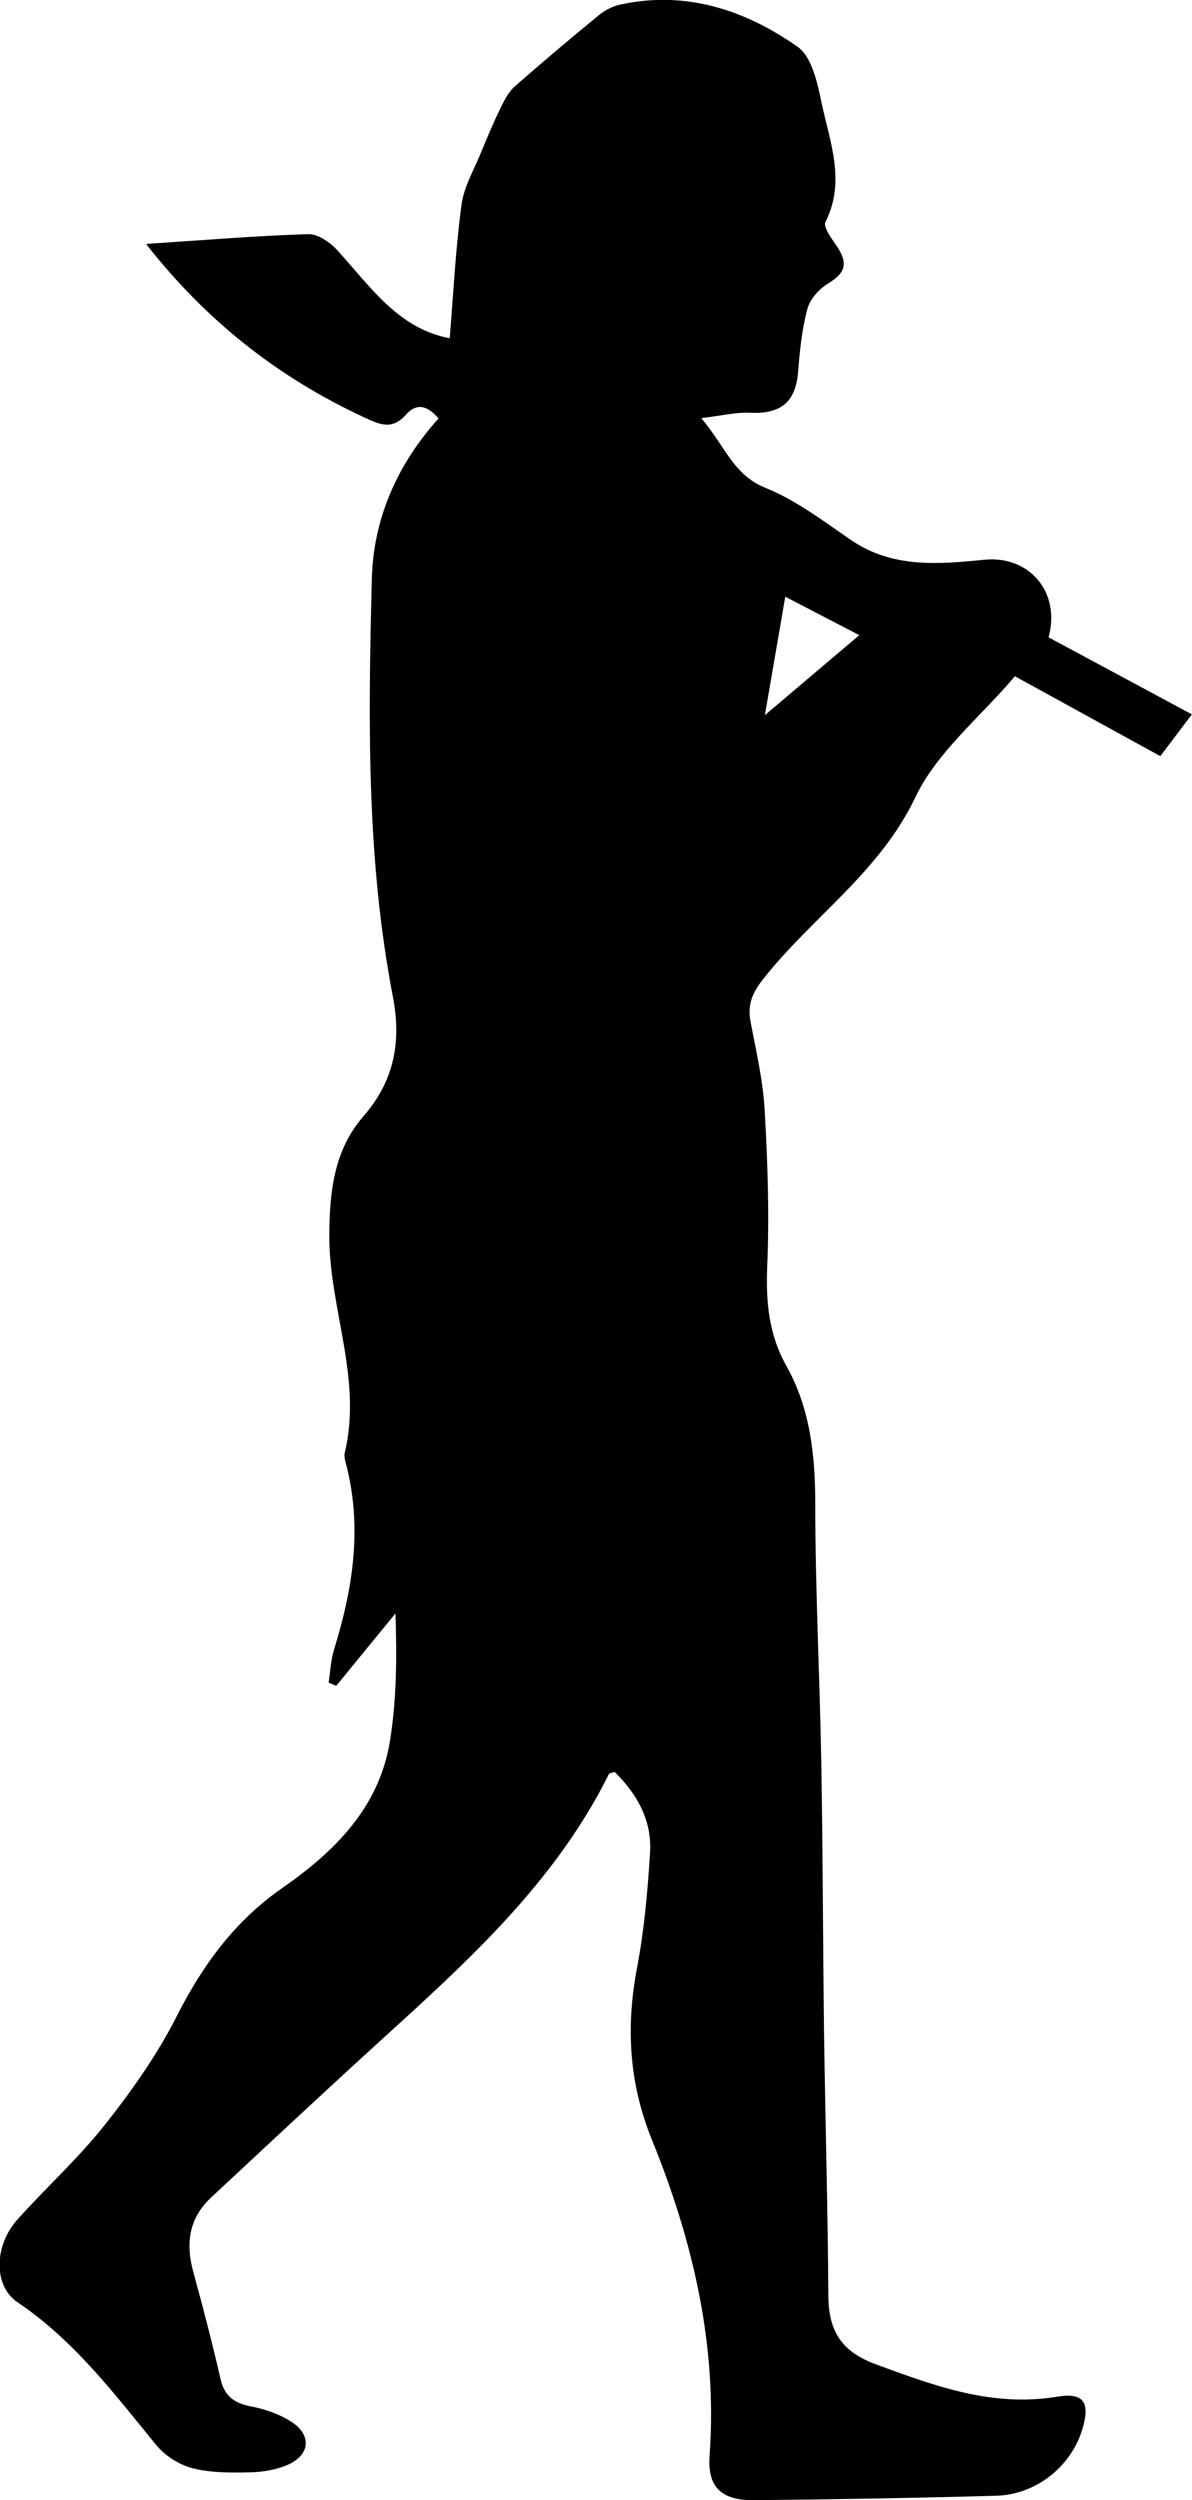 <?xml version="1.0" encoding="UTF-8"?>
<svg id="_レイヤー_2" data-name="レイヤー 2" xmlns="http://www.w3.org/2000/svg" viewBox="0 0 104.54 219.08">
  <g id="_レイヤー_1-2" data-name="レイヤー 1">
    <path d="M12.89,21.37c4.94-.32,9.53-.71,14.14-.85,.86-.03,1.94,.73,2.58,1.44,2.88,3.16,5.32,6.84,9.83,7.68,.32-3.85,.51-7.78,1.03-11.67,.21-1.6,1.11-3.11,1.73-4.64,.54-1.32,1.1-2.64,1.73-3.93,.32-.65,.68-1.35,1.21-1.82,2.42-2.13,4.88-4.2,7.38-6.25,.52-.42,1.18-.77,1.83-.92,5.78-1.27,10.98,.45,15.6,3.69,1.25,.87,1.74,3.16,2.1,4.89,.72,3.43,2.15,6.89,.34,10.47-.2,.4,.46,1.34,.87,1.92,1.18,1.68,.95,2.5-.7,3.51-.77,.47-1.54,1.36-1.76,2.21-.47,1.77-.66,3.62-.8,5.45-.21,2.67-1.49,3.75-4.23,3.62-1.21-.06-2.43,.25-4.27,.47,2.11,2.48,2.81,4.97,5.61,6.1,2.68,1.08,5.07,2.9,7.49,4.56,3.66,2.51,7.69,2.15,11.73,1.75,3.91-.39,6.72,2.81,5.63,6.8,4.07,2.19,8.18,4.39,12.57,6.75-.95,1.25-1.8,2.38-2.77,3.66-4.35-2.39-8.63-4.74-12.75-7-3.07,3.62-6.86,6.66-8.73,10.6-3.14,6.59-9.05,10.49-13.33,15.91-.95,1.2-1.41,2.24-1.13,3.72,.48,2.57,1.09,5.14,1.24,7.74,.26,4.53,.42,9.09,.23,13.63-.13,3.16,.1,6.02,1.69,8.86,2.07,3.69,2.52,7.79,2.52,12.04,0,7.6,.4,15.2,.53,22.81,.14,7.84,.14,15.69,.24,23.54,.11,7.69,.33,15.39,.38,23.08,.02,3.07,1.13,4.88,4.18,6,5.17,1.9,10.2,3.77,15.89,2.83,2.36-.39,2.9,.54,2.2,2.86-.98,3.25-4.04,5.72-7.54,5.82-7.07,.2-14.15,.32-21.23,.39-2.89,.03-4.11-1.14-3.92-3.88,.7-9.66-1.45-18.83-5.04-27.66-2.03-4.99-2.31-9.92-1.32-15.12,.63-3.31,.93-6.7,1.14-10.07,.18-2.84-1.14-5.16-3.11-7.09-.25,.09-.45,.1-.5,.19-5.17,10.41-13.88,17.71-22.21,25.35-4.25,3.9-8.46,7.83-12.68,11.76-1.96,1.83-2.24,4.05-1.55,6.55,.86,3.11,1.66,6.23,2.39,9.38,.35,1.51,1.23,2.1,2.69,2.38,1.24,.24,2.53,.69,3.57,1.38,1.74,1.15,1.57,2.86-.35,3.72-1.02,.45-2.22,.65-3.34,.67-1.68,.04-3.43,.05-5.04-.36-1.16-.3-2.4-1.09-3.17-2.02-3.7-4.52-7.21-9.18-12.17-12.52-2.14-1.44-2.05-4.96-.04-7.22,2.51-2.81,5.34-5.36,7.67-8.3,2.36-2.98,4.61-6.15,6.32-9.53,2.28-4.5,5.1-8.36,9.26-11.25,4.59-3.19,8.49-7.04,9.44-12.83,.59-3.62,.63-7.33,.49-11.23-1.73,2.11-3.46,4.22-5.19,6.34-.22-.09-.45-.19-.67-.28,.15-.98,.19-1.99,.48-2.92,1.67-5.37,2.5-10.78,1.02-16.34-.08-.29-.15-.63-.08-.91,1.56-6.51-1.41-12.7-1.36-19.13,.03-3.85,.45-7.41,3-10.34,2.71-3.12,3.34-6.53,2.57-10.51-2.33-12.09-2.15-24.34-1.84-36.56,.13-5.26,2.21-10.03,5.85-14.07-.92-1.08-1.88-1.44-2.87-.32-1.19,1.34-2.24,.88-3.62,.24-7.44-3.45-13.74-8.32-19.13-15.17Zm62.47,34.29c-2.35-1.22-4.28-2.22-6.49-3.37-.6,3.46-1.14,6.61-1.79,10.38,3-2.54,5.49-4.65,8.28-7.01Z"/>
  </g>
</svg>